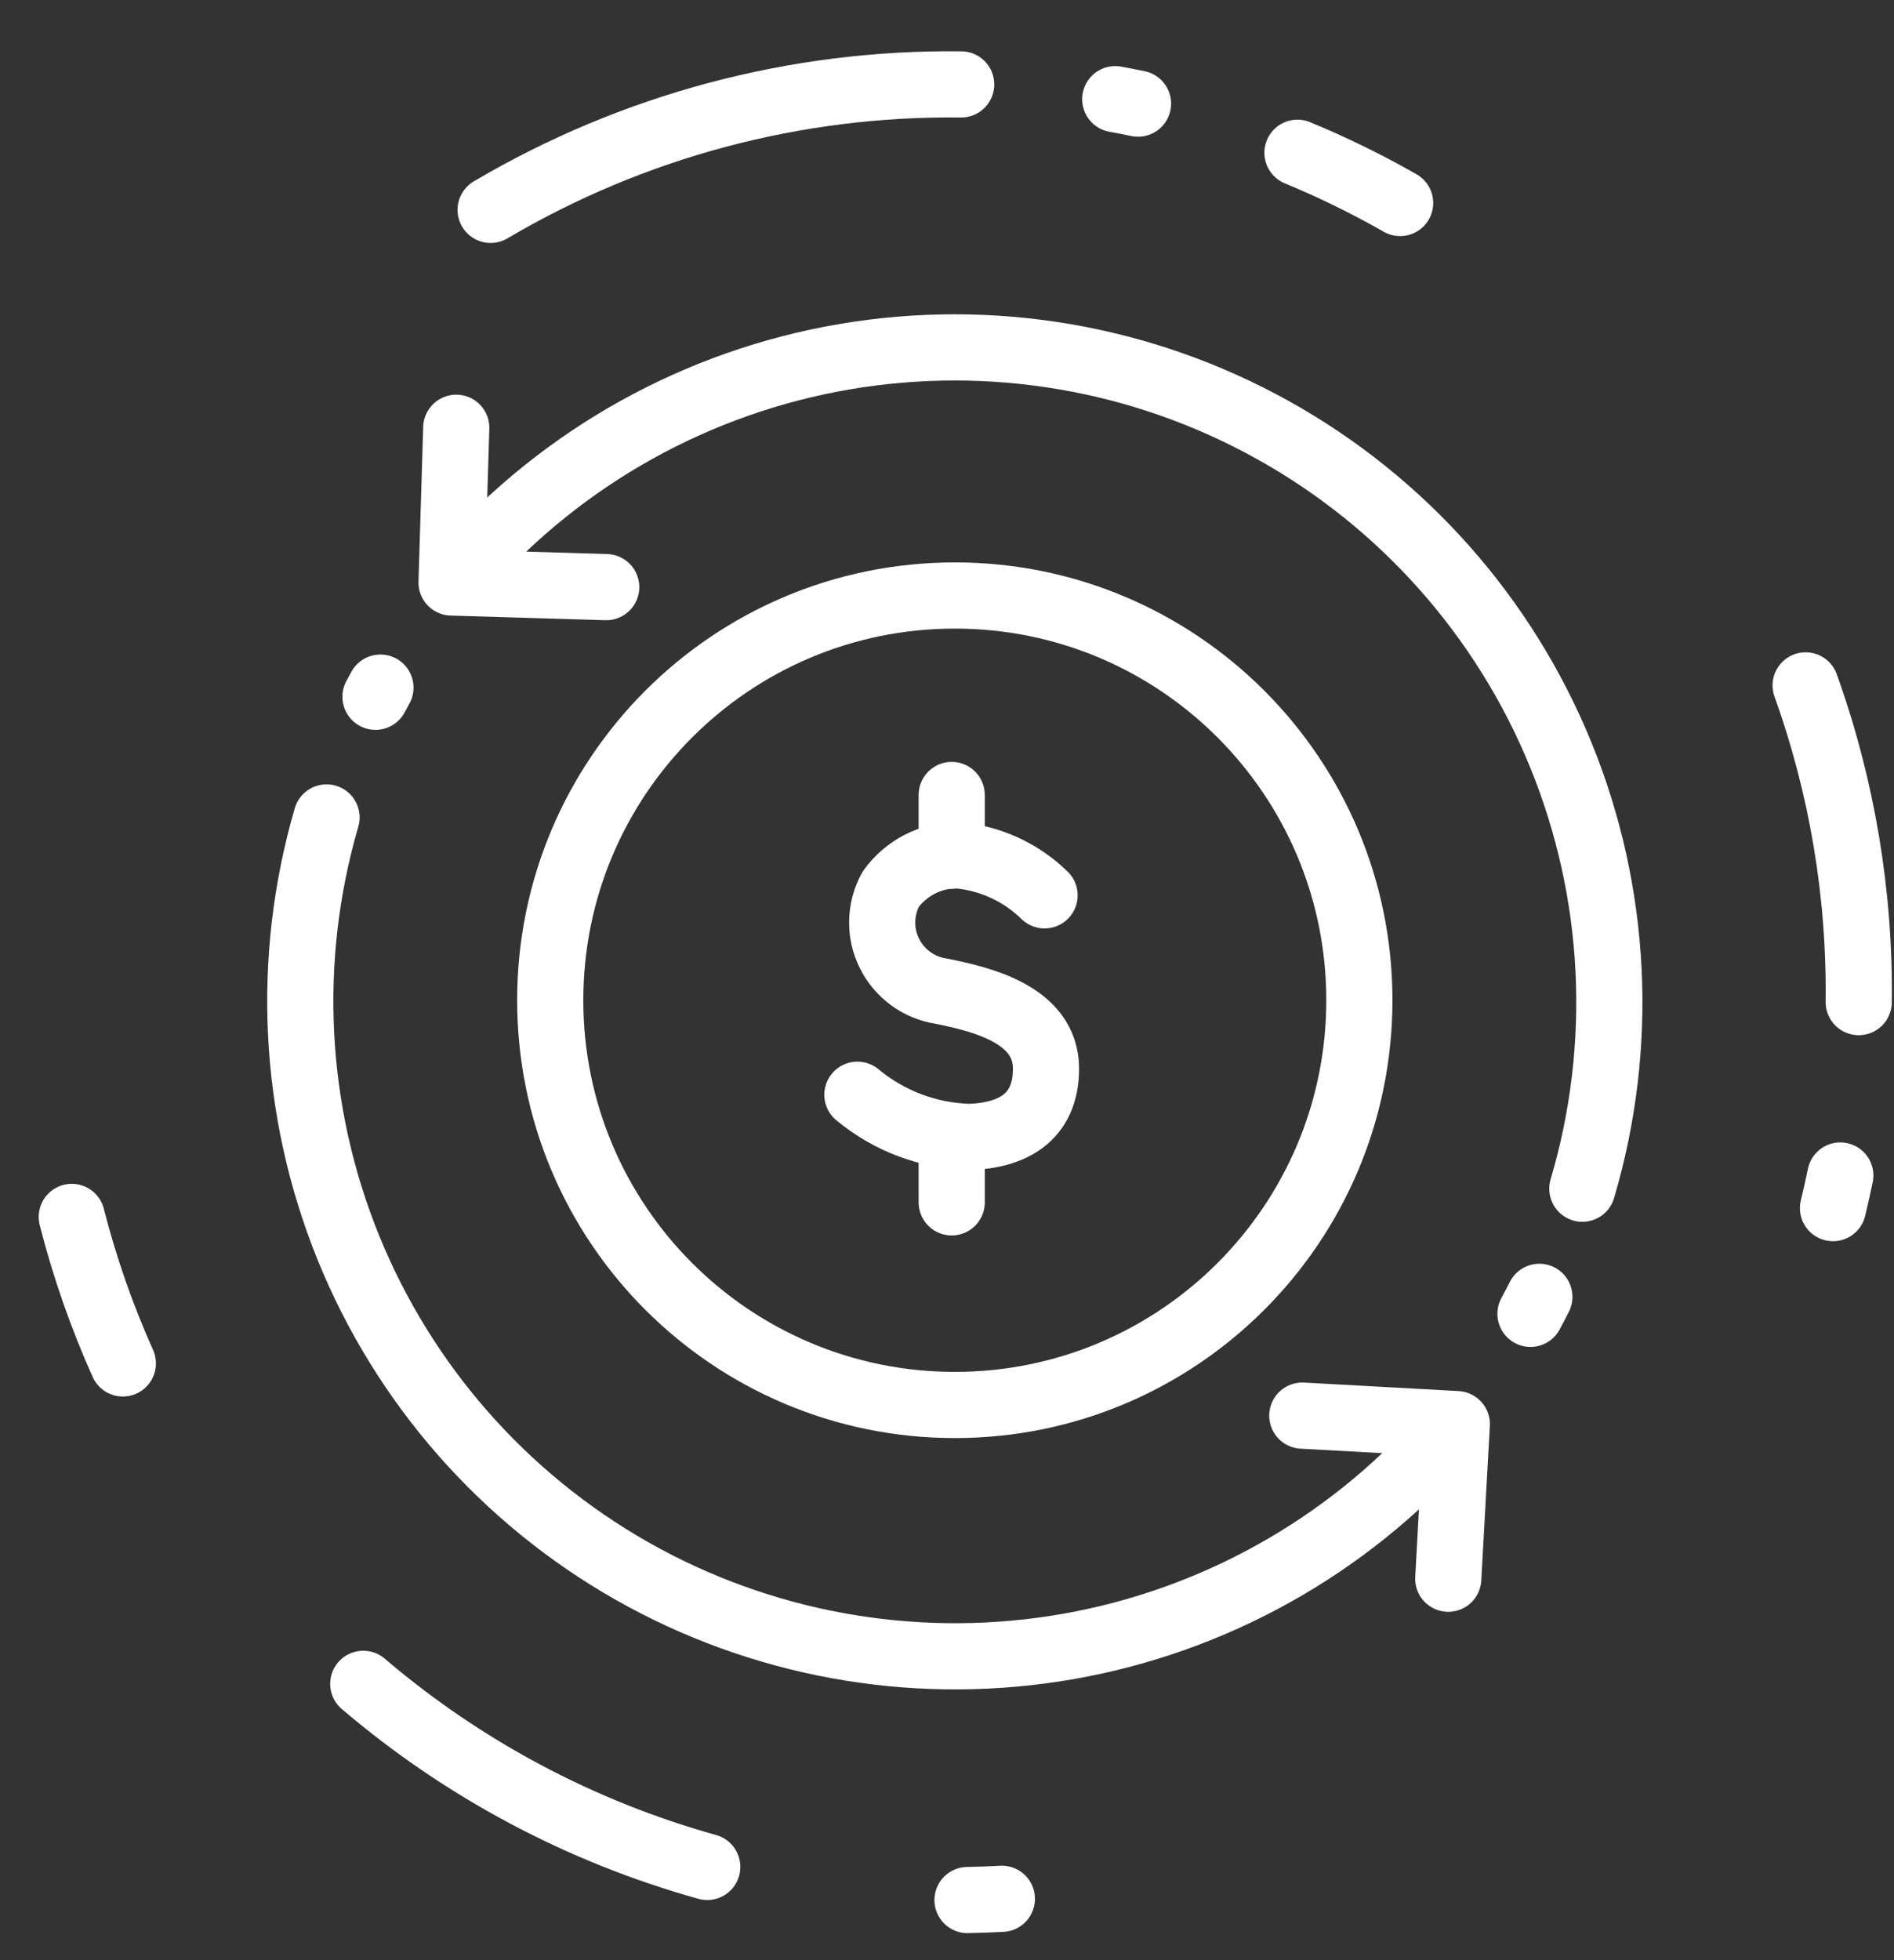 <svg width="29" height="30" viewBox="0 0 29 30" fill="none" xmlns="http://www.w3.org/2000/svg">
<rect x="0" y="0" width="29" height="30" fill="#333333" stroke="none"/>
<path d="M15.994 13.703C15.631 13.348 15.156 13.131 14.65 13.089C14.452 13.089 14.257 13.137 14.081 13.228C13.905 13.319 13.753 13.45 13.637 13.611C13.556 13.761 13.511 13.928 13.508 14.098C13.504 14.269 13.542 14.437 13.618 14.59C13.693 14.743 13.804 14.875 13.942 14.976C14.079 15.077 14.239 15.143 14.407 15.169C15.017 15.291 16.016 15.523 16.016 16.355C16.016 17.113 15.491 17.376 14.852 17.401C14.221 17.386 13.613 17.158 13.128 16.755" stroke="white" stroke-width="1.013" stroke-linecap="round" stroke-linejoin="round"/>
<path d="M14.572 17.403V18.402" stroke="white" stroke-width="1.013" stroke-linecap="round" stroke-linejoin="round"/>
<path d="M14.572 12.167V13.096" stroke="white" stroke-width="1.013" stroke-linecap="round" stroke-linejoin="round"/>
<path d="M14.62 21.503C18.041 21.503 20.814 18.73 20.814 15.309C20.814 11.887 18.041 9.114 14.62 9.114C11.198 9.114 8.425 11.887 8.425 15.309C8.425 18.73 11.198 21.503 14.62 21.503Z" stroke="white" stroke-width="1.013" stroke-linecap="round" stroke-linejoin="round"/>
<path d="M7.512 3.212C9.693 1.925 12.185 1.261 14.717 1.292" stroke="white" stroke-width="1.013" stroke-linecap="round" stroke-linejoin="round"/>
<path d="M1.881 20.867C1.557 20.144 1.295 19.394 1.099 18.625" stroke="white" stroke-width="1.013" stroke-linecap="round" stroke-linejoin="round"/>
<path d="M10.829 28.573C8.891 28.033 7.093 27.076 5.562 25.771" stroke="white" stroke-width="1.013" stroke-linecap="round" stroke-linejoin="round"/>
<path d="M15.34 29.061C15.165 29.07 14.99 29.077 14.814 29.08" stroke="white" stroke-width="1.013" stroke-linecap="round" stroke-linejoin="round"/>
<path d="M28.178 17.991C28.143 18.159 28.106 18.325 28.066 18.49" stroke="white" stroke-width="1.013" stroke-linecap="round" stroke-linejoin="round"/>
<path d="M27.647 10.49C28.205 12.044 28.48 13.686 28.46 15.337" stroke="white" stroke-width="1.013" stroke-linecap="round" stroke-linejoin="round"/>
<path d="M19.866 2.338C20.406 2.561 20.931 2.818 21.438 3.107" stroke="white" stroke-width="1.013" stroke-linecap="round" stroke-linejoin="round"/>
<path d="M17.076 1.518C17.193 1.539 17.31 1.562 17.425 1.586" stroke="white" stroke-width="1.013" stroke-linecap="round" stroke-linejoin="round"/>
<path d="M5.749 10.664C5.774 10.617 5.799 10.57 5.825 10.524" stroke="white" stroke-width="1.013" stroke-linecap="round" stroke-linejoin="round"/>
<path d="M21.974 22.142C20.438 23.798 18.388 24.887 16.156 25.232C13.924 25.577 11.64 25.158 9.676 24.044C7.712 22.929 6.181 21.184 5.332 19.091C4.484 16.997 4.367 14.679 5 12.511" stroke="white" stroke-width="1.013" stroke-linecap="round" stroke-linejoin="round"/>
<path d="M23.57 19.848C23.526 19.935 23.48 20.022 23.434 20.108" stroke="white" stroke-width="1.013" stroke-linecap="round" stroke-linejoin="round"/>
<path d="M7.115 8.69C8.629 6.983 10.68 5.844 12.928 5.46C15.177 5.076 17.489 5.47 19.483 6.578C21.478 7.685 23.035 9.44 23.897 11.551C24.76 13.663 24.876 16.006 24.228 18.193" stroke="white" stroke-width="1.013" stroke-linecap="round" stroke-linejoin="round"/>
<path d="M9.282 8.986L6.914 8.915L6.986 6.547" stroke="white" stroke-width="1.013" stroke-linecap="round" stroke-linejoin="round"/>
<path d="M22.175 24.162L22.306 21.796L19.94 21.666" stroke="white" stroke-width="1.013" stroke-linecap="round" stroke-linejoin="round"/>
</svg>
